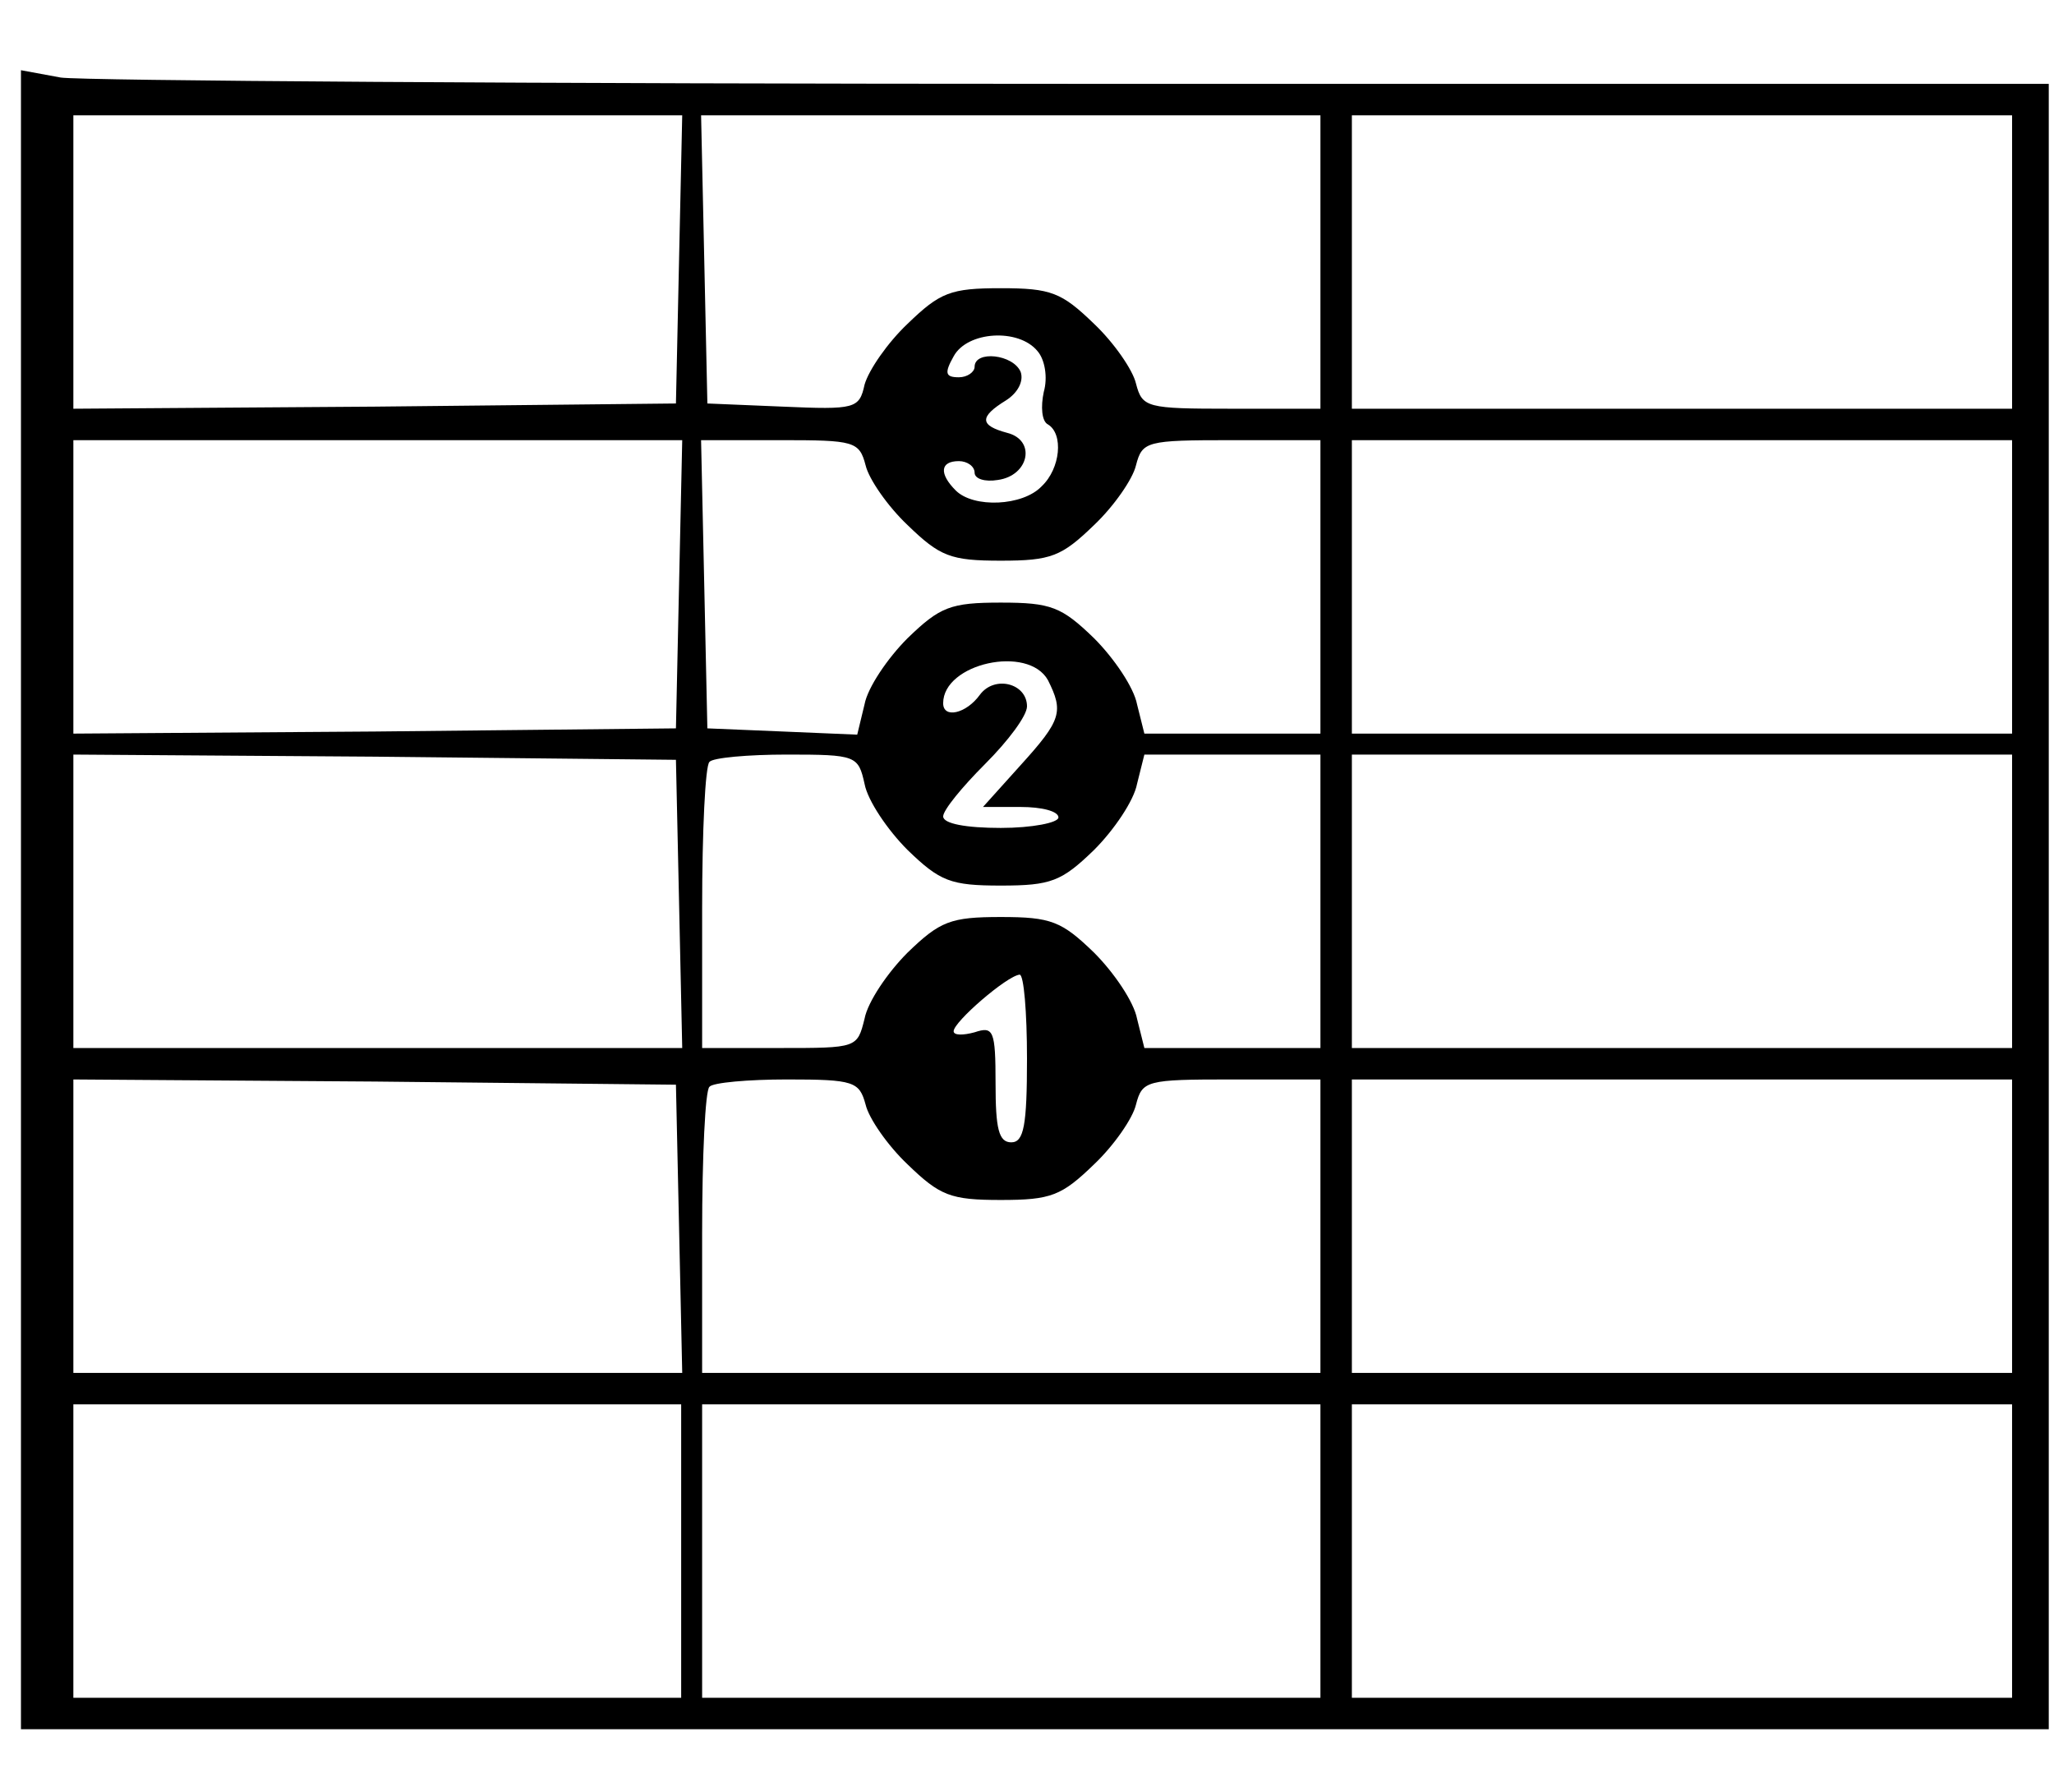 <?xml version="1.0" standalone="no"?>
<!DOCTYPE svg PUBLIC "-//W3C//DTD SVG 20010904//EN"
 "http://www.w3.org/TR/2001/REC-SVG-20010904/DTD/svg10.dtd">
<svg version="1.0" xmlns="http://www.w3.org/2000/svg"
 width="196pt" height="171pt" viewBox="0 0 196 171"
 preserveAspectRatio="xMidYMid meet">

<g transform="translate(0,171) scale(0.1,-0.1)"
fill="#000000" stroke="none">
<path d="M20 851 l0 -791 968 0 967 0 0 785 0 785 -930 0 c-511 0 -947 3 -967
6 l-38 7 0 -792z m628 612 l-3 -138 -287 -3 -288 -2 0 140 0 140 290 0 291 0
-3 -137z m612 -3 l0 -140 -85 0 c-81 0 -85 1 -91 24 -3 13 -21 39 -40 57 -31
30 -41 34 -89 34 -48 0 -58 -4 -89 -34 -19 -18 -37 -44 -41 -58 -5 -23 -9 -24
-78 -21 l-72 3 -3 138 -3 137 296 0 295 0 0 -140z m660 0 l0 -140 -315 0 -315
0 0 140 0 140 315 0 315 0 0 -140z m-930 -85 c7 -8 10 -25 6 -39 -3 -14 -2
-28 4 -31 15 -9 12 -42 -6 -59 -18 -19 -65 -21 -82 -4 -16 16 -15 28 3 28 8 0
15 -5 15 -11 0 -6 10 -9 22 -7 30 4 37 38 9 45 -26 7 -27 15 -1 31 11 7 17 18
14 27 -7 17 -44 21 -44 5 0 -5 -7 -10 -15 -10 -13 0 -14 4 -5 20 13 24 62 27
80 5z m-342 -222 l-3 -138 -287 -3 -288 -2 0 140 0 140 290 0 291 0 -3 -137z
m178 113 c3 -13 21 -39 40 -57 31 -30 41 -34 89 -34 48 0 58 4 89 34 19 18 37
44 40 57 6 23 10 24 91 24 l85 0 0 -140 0 -140 -84 0 -84 0 -7 28 c-3 16 -22
44 -41 63 -31 30 -41 34 -89 34 -48 0 -58 -4 -89 -34 -19 -19 -38 -47 -41 -63
l-7 -29 -71 3 -72 3 -3 138 -3 137 76 0 c70 0 75 -1 81 -24z m1094 -116 l0
-140 -315 0 -315 0 0 140 0 140 315 0 315 0 0 -140z m-920 -89 c15 -30 13 -38
-26 -81 l-36 -40 36 0 c20 0 36 -4 36 -10 0 -5 -25 -10 -55 -10 -33 0 -55 4
-55 11 0 6 18 28 40 50 22 22 40 46 40 55 0 22 -31 30 -45 11 -13 -18 -35 -23
-35 -8 0 38 81 56 100 22z m-352 -213 l3 -138 -291 0 -290 0 0 140 0 140 288
-2 287 -3 3 -137z m177 114 c3 -16 22 -44 41 -63 31 -30 41 -34 89 -34 48 0
58 4 89 34 19 19 38 47 41 63 l7 28 84 0 84 0 0 -140 0 -140 -84 0 -84 0 -7
28 c-3 16 -22 44 -41 63 -31 30 -41 34 -89 34 -48 0 -58 -4 -89 -34 -19 -19
-38 -47 -41 -63 -7 -28 -7 -28 -81 -28 l-74 0 0 133 c0 74 3 137 7 140 3 4 37
7 74 7 66 0 68 -1 74 -28z m1095 -112 l0 -140 -315 0 -315 0 0 140 0 140 315
0 315 0 0 -140z m-940 -150 c0 -64 -3 -80 -15 -80 -12 0 -15 13 -15 56 0 51
-2 55 -20 49 -11 -3 -20 -3 -20 1 0 9 51 53 63 54 4 0 7 -36 7 -80z m-332
-162 l3 -138 -291 0 -290 0 0 140 0 140 288 -2 287 -3 3 -137z m178 118 c3
-13 21 -39 40 -57 31 -30 41 -34 89 -34 48 0 58 4 89 34 19 18 37 44 40 57 6
23 10 24 91 24 l85 0 0 -140 0 -140 -295 0 -295 0 0 133 c0 74 3 137 7 140 3
4 37 7 74 7 64 0 69 -2 75 -24z m1094 -116 l0 -140 -315 0 -315 0 0 140 0 140
315 0 315 0 0 -140z m-1270 -310 l0 -140 -290 0 -290 0 0 140 0 140 290 0 290
0 0 -140z m610 0 l0 -140 -295 0 -295 0 0 140 0 140 295 0 295 0 0 -140z m660
0 l0 -140 -315 0 -315 0 0 140 0 140 315 0 315 0 0 -140z"/>
</g>
</svg>
